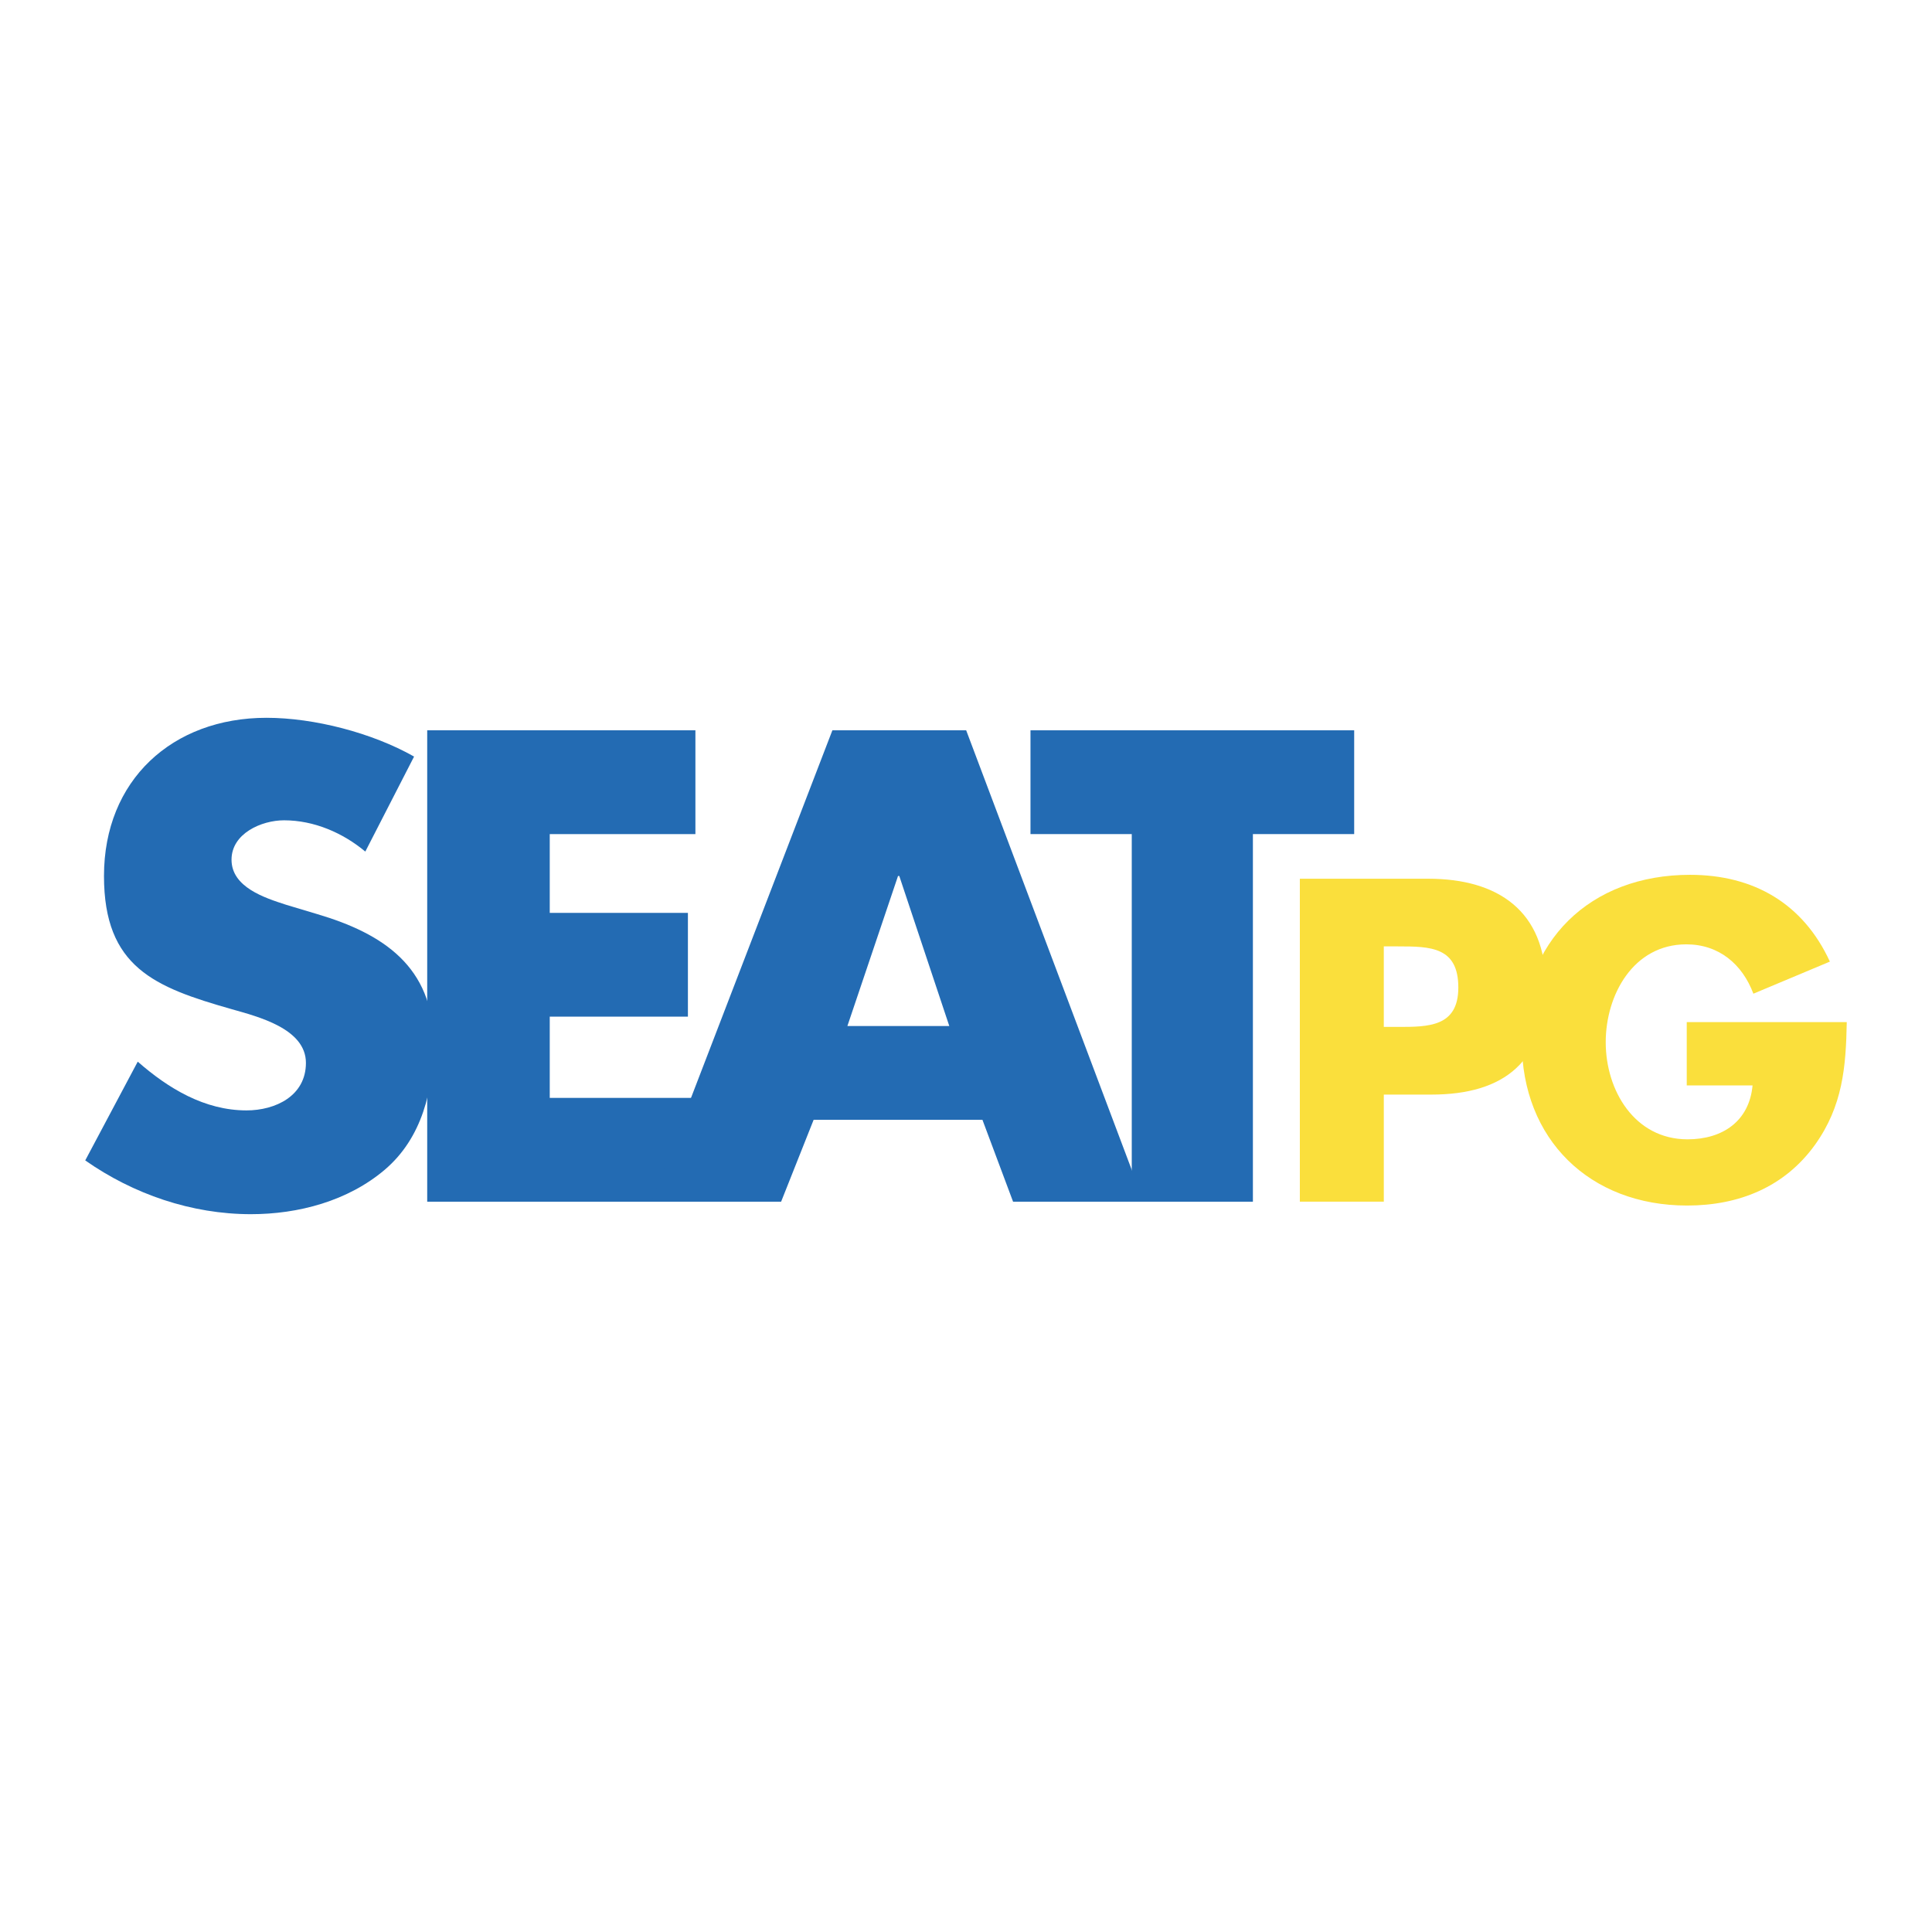 <svg xmlns="http://www.w3.org/2000/svg" width="2500" height="2500" viewBox="0 0 192.756 192.756">
  <g fill-rule="evenodd" clip-rule="evenodd">
    <path fill="#fff" d="M0 0h192.756v192.756H0V0z"/>
    <path
      d="M41.313 75.483c-4.179-2.371-9.98-3.868-14.721-3.868-9.418 0-16.217 6.238-16.217 15.781 0 9.106 5.052 11.103 12.725 13.285 2.62.749 7.422 1.935 7.422 5.364 0 3.306-3.056 4.74-5.926 4.74-4.179 0-7.796-2.182-10.853-4.864l-5.239 9.854c4.803 3.368 10.604 5.364 16.529 5.364 4.741 0 9.668-1.31 13.349-4.429 3.742-3.181 4.865-7.983 4.865-12.662 0-7.608-5.052-10.915-11.602-12.849l-3.119-.936c-2.121-.686-5.426-1.747-5.426-4.491 0-2.62 2.994-3.93 5.24-3.93 2.993 0 5.863 1.248 8.108 3.119l4.865-9.478z"
      fill="#236bb3"/>
    <path fill="#236bb3"
          d="M69.381 83.217V72.863H42.623v47.031h26.758v-10.355H54.848v-8.108h13.785V91.076H54.848v-7.859h14.533z"/>
    <path
      d="M98.018 111.723l3.057 8.171h13.035l-17.714-47.03H83.047l-18.089 47.03h12.974l3.244-8.171h16.842zm-3.307-9.357H84.544l5.052-14.97h.125l4.99 14.97z"
      fill="#236bb3"/>
    <path fill="#236bb3" d="M125.002 83.217h10.105V72.863h-32.295v10.354h10.104v36.677h12.086V83.217z"/>
    <path
      d="M129.686 119.89h8.377v-10.683h4.742c7.309 0 11.41-3.333 11.41-10.939 0-7.393-4.785-10.597-11.709-10.597h-12.82v32.219zm8.376-25.468h1.41c3.248 0 6.025.043 6.025 4.103 0 3.931-2.992 3.931-6.025 3.931h-1.41v-8.034z"
      fill="#fadf3c"/>
    <path
      d="M168.287 101.974v6.32h6.566c-.328 3.57-2.996 5.377-6.484 5.377-5.293 0-8.166-4.885-8.166-9.686 0-4.72 2.748-9.768 8.043-9.768 3.242 0 5.582 1.97 6.689 4.924l7.633-3.201c-2.666-5.787-7.592-8.659-13.953-8.659-9.973 0-16.785 6.607-16.785 16.663 0 9.727 6.771 16.333 16.498 16.333 5.172 0 9.727-1.847 12.764-6.073 2.75-3.858 3.078-7.716 3.16-12.23h-15.965z"
      fill="#fadf3c"/>
  </g>
</svg>

